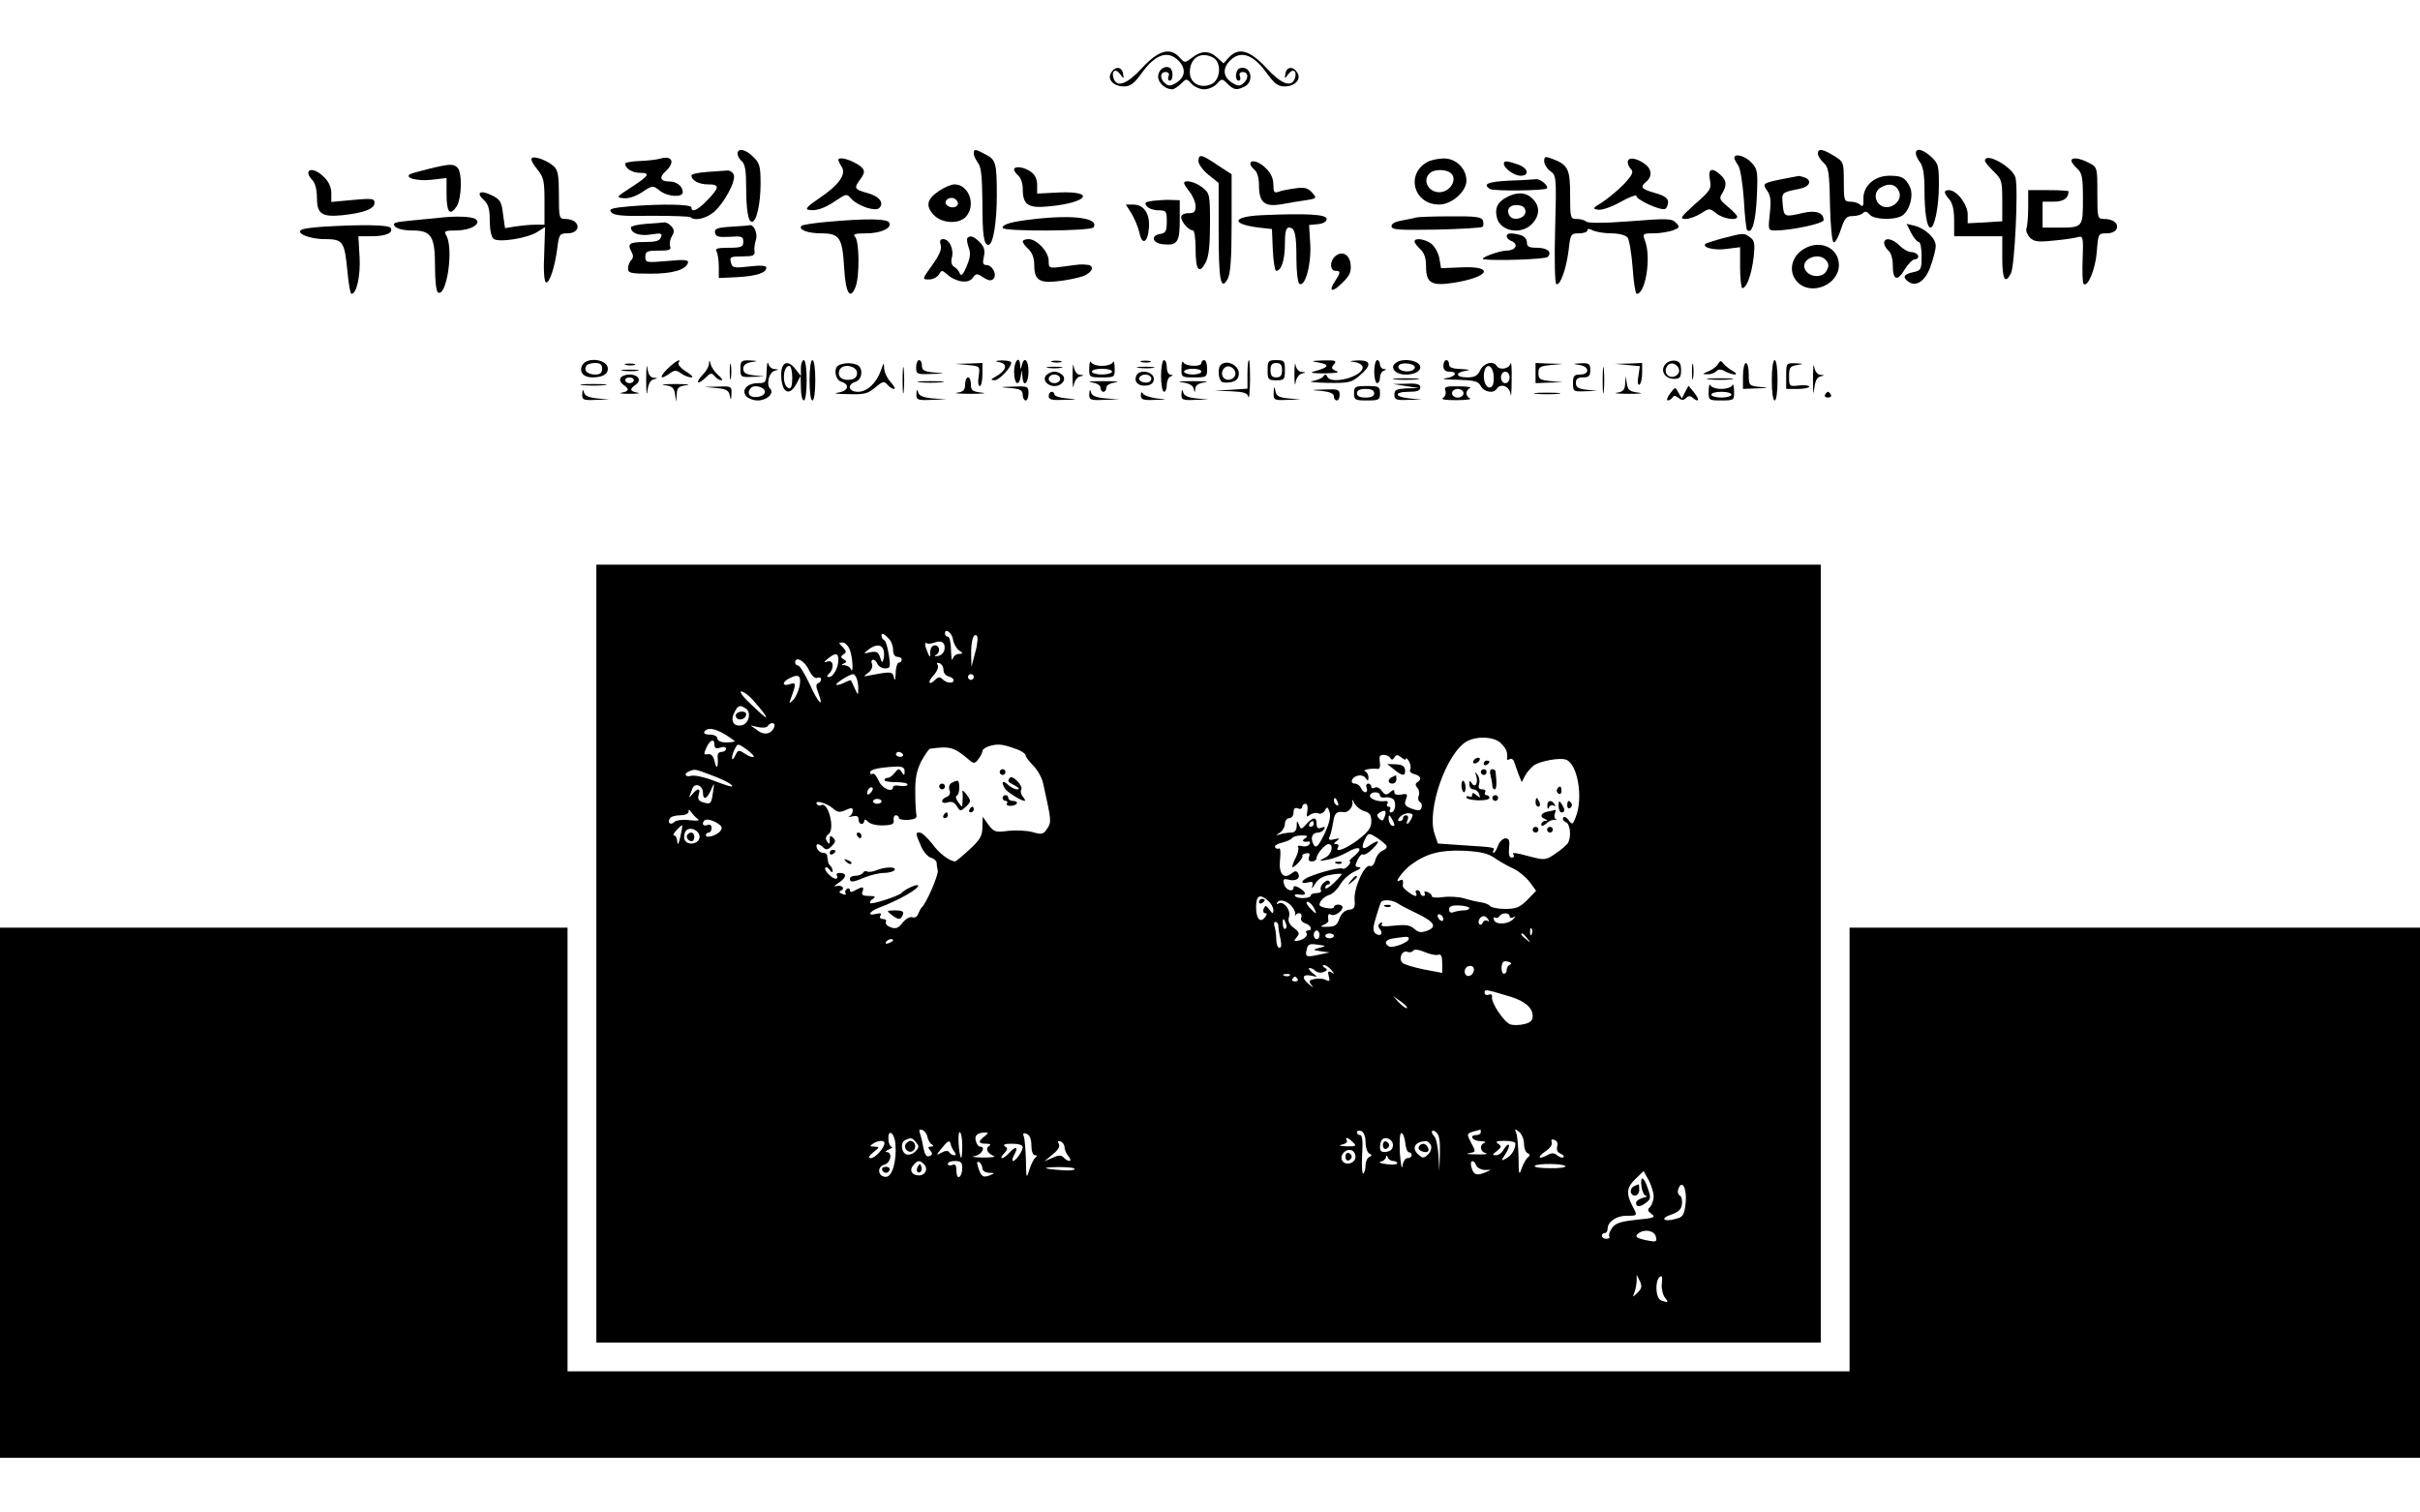<?xml version="1.0" standalone="no"?>
<!DOCTYPE svg PUBLIC "-//W3C//DTD SVG 20010904//EN"
 "http://www.w3.org/TR/2001/REC-SVG-20010904/DTD/svg10.dtd">
<svg version="1.0" xmlns="http://www.w3.org/2000/svg"
 width="840pt" height="525pt" viewBox="0 0 840 525"
 preserveAspectRatio="xMidYMid meet">

<g transform="translate(0,525) scale(0.1,-0.1)"
fill="#000000" stroke="none">
<path d="M3965 5015 c-51 -56 -87 -70 -99 -39 -10 26 5 39 21 18 14 -19 15
-19 11 1 -4 24 -27 26 -41 3 -15 -23 8 -48 44 -48 23 0 36 10 64 49 46 63 89
77 125 41 27 -27 25 -56 -5 -76 -20 -13 -28 -14 -40 -4 -20 16 -19 40 1 40 10
0 14 -6 10 -15 -3 -8 -1 -15 4 -15 13 0 13 37 1 44 -17 11 -41 -6 -41 -30 0
-22 25 -44 49 -44 6 0 20 9 30 19 19 19 20 19 37 0 9 -10 29 -19 44 -19 15 0
35 9 44 19 17 19 18 19 37 0 22 -22 32 -23 60 -9 35 19 19 76 -18 63 -15 -5
-18 -43 -3 -43 5 0 7 7 4 15 -4 9 0 15 10 15 20 0 21 -24 1 -40 -12 -10 -20
-9 -40 4 -30 20 -32 49 -5 76 36 36 79 22 125 -41 28 -39 41 -49 64 -49 36 0
59 25 44 48 -14 23 -37 21 -41 -3 -4 -20 -3 -20 11 -1 16 21 31 8 21 -18 -12
-31 -48 -17 -99 39 -57 61 -96 72 -130 35 l-18 -20 -22 20 c-27 25 -55 25 -87
0 -25 -19 -26 -19 -43 0 -33 37 -73 26 -130 -35z m246 35 c30 -17 26 -77 -6
-92 -38 -17 -75 3 -75 41 0 50 38 74 81 51z"/>
<path d="M2560 4716 c0 -7 7 -19 15 -26 11 -9 15 -33 15 -89 0 -80 7 -121 20
-121 16 0 30 64 30 132 0 60 -3 72 -25 93 -26 27 -55 33 -55 11z"/>
<path d="M3380 4717 c0 -7 7 -22 15 -33 11 -14 14 -49 15 -136 0 -116 5 -148
21 -148 16 0 29 76 29 172 0 113 -3 124 -41 143 -34 18 -39 19 -39 2z"/>
<path d="M6310 4717 c0 -8 9 -22 20 -32 17 -15 20 -33 22 -146 2 -77 7 -129
13 -130 6 -1 17 20 25 45 13 39 19 46 41 46 14 0 30 5 35 10 8 8 15 6 24 -5
14 -17 81 -20 110 -5 28 15 44 73 29 102 -16 32 -28 38 -71 38 -51 0 -91 -35
-90 -80 1 -24 -2 -30 -11 -21 -6 6 -21 11 -34 11 -22 0 -23 4 -23 69 0 68 -1
70 -34 90 -39 24 -56 27 -56 8z m280 -128 c21 -38 -37 -78 -68 -47 -17 17 -15
45 6 57 27 16 50 13 62 -10z"/>
<path d="M6650 4718 c0 -7 7 -22 15 -32 10 -13 15 -44 15 -92 0 -80 8 -134 21
-134 14 0 29 73 29 148 0 66 -2 75 -26 97 -29 27 -54 33 -54 13z"/>
<path d="M1845 4700 c-3 -4 6 -22 20 -38 22 -27 25 -39 25 -111 l0 -81 -32 0
c-18 0 -49 -3 -69 -6 l-36 -6 -7 49 c-5 44 -10 51 -41 66 -39 19 -54 8 -25
-18 15 -14 20 -31 20 -70 0 -31 5 -57 13 -64 18 -14 120 2 154 25 l25 16 -3
-94 c-3 -55 0 -95 6 -98 12 -6 32 56 40 123 6 44 8 47 35 47 30 0 45 21 27 39
-6 6 -21 11 -34 11 -22 0 -23 3 -23 83 0 67 -3 87 -18 100 -24 21 -70 38 -77
27z"/>
<path d="M2290 4699 c-14 -4 -46 -7 -72 -8 -27 -1 -48 -5 -48 -9 0 -17 25 -32
53 -32 36 0 29 -11 -35 -52 -49 -32 -50 -33 -24 -36 17 -2 42 6 65 21 36 24
37 24 60 6 27 -22 81 -26 81 -6 0 20 -21 37 -46 37 -32 0 -37 14 -14 35 35 32
24 57 -20 44z"/>
<path d="M4160 4690 c0 -10 16 -32 35 -47 l35 -28 0 -165 c0 -173 7 -211 31
-169 10 18 14 69 14 194 l0 170 -49 32 c-56 38 -66 40 -66 13z"/>
<path d="M5360 4690 c0 -10 10 -26 21 -34 21 -14 22 -20 17 -201 -3 -102 -1
-188 4 -191 13 -8 35 53 43 119 6 55 8 57 36 57 16 0 29 5 29 10 0 7 6 7 19 0
11 -5 40 -10 64 -10 25 0 49 -6 56 -14 6 -7 14 -54 18 -105 3 -50 10 -91 14
-91 31 0 51 127 29 184 -9 25 -8 26 30 26 21 0 51 5 66 10 25 10 26 12 11 27
-14 15 -31 15 -159 5 -89 -7 -147 -7 -152 -1 -6 5 -20 9 -33 9 -22 0 -23 3
-23 83 0 91 -7 105 -63 126 -24 9 -27 8 -27 -9z"/>
<path d="M6020 4702 c0 -4 6 -16 14 -27 7 -12 15 -61 19 -118 3 -55 8 -102 11
-105 17 -17 30 27 34 114 4 88 3 97 -19 120 -21 23 -59 33 -59 16z"/>
<path d="M2910 4695 c0 -3 5 -14 12 -25 16 -26 -11 -63 -81 -110 -36 -24 -47
-36 -36 -38 26 -6 58 5 97 32 36 24 37 24 53 6 24 -26 84 -45 97 -32 18 18 0
41 -41 52 -45 12 -48 17 -26 46 21 28 19 38 -14 57 -28 16 -61 23 -61 12z"/>
<path d="M4955 4688 c-77 -42 -48 -148 40 -148 44 0 95 45 95 83 0 42 -36 77
-78 77 -20 0 -46 -6 -57 -12z m84 -42 c16 -19 0 -52 -29 -61 -42 -13 -78 33
-48 63 17 17 63 15 77 -2z"/>
<path d="M5650 4687 c0 -7 5 -18 12 -25 9 -9 3 -21 -27 -53 -22 -22 -56 -50
-75 -62 -33 -20 -33 -22 -12 -25 12 -2 47 10 77 27 30 17 55 26 55 21 0 -14
87 -53 100 -45 6 3 10 14 10 24 0 13 -13 22 -45 31 -48 14 -54 20 -30 40 22
19 18 46 -10 64 -29 19 -55 21 -55 3z"/>
<path d="M6890 4692 c0 -5 14 -21 30 -37 28 -27 30 -34 30 -101 l0 -72 -60 -4
-60 -3 0 31 c0 34 -38 84 -65 84 -19 0 -19 -9 1 -32 11 -12 17 -36 17 -73 l0
-55 83 0 84 0 0 -75 c0 -75 10 -93 30 -54 13 23 26 293 16 332 -9 37 -106 91
-106 59z"/>
<path d="M7190 4692 c0 -5 9 -17 20 -27 17 -15 20 -31 20 -105 0 -100 0 -100
-86 -100 l-54 0 0 45 0 45 39 0 c34 0 51 12 51 36 0 2 -31 4 -70 4 l-70 0 0
-59 c0 -33 -3 -66 -6 -74 -3 -8 3 -22 12 -32 15 -14 28 -16 83 -10 36 3 74 9
84 12 17 5 19 -1 16 -76 -2 -44 0 -83 3 -86 14 -15 41 49 46 110 5 64 5 65 34
65 17 0 31 6 35 16 7 19 -13 34 -44 34 -22 0 -23 3 -23 90 0 89 0 90 -30 105
-32 17 -60 20 -60 7z"/>
<path d="M4340 4681 c0 -5 7 -14 15 -21 9 -7 15 -29 15 -53 0 -60 19 -76 78
-66 26 5 64 11 85 14 38 6 39 7 21 27 -15 16 -27 19 -59 14 -23 -3 -49 -8 -58
-12 -14 -5 -17 0 -17 25 0 21 -9 41 -25 56 -24 25 -55 33 -55 16z"/>
<path d="M5220 4682 c0 -16 36 -42 58 -42 33 0 26 27 -9 39 -38 13 -49 14 -49
3z"/>
<path d="M1485 4663 c-32 -8 -62 -16 -64 -19 -14 -13 30 -23 77 -18 l52 6 0
-55 c0 -63 11 -78 34 -45 19 27 21 119 4 136 -14 14 -26 14 -103 -5z"/>
<path d="M3520 4661 c0 -5 7 -14 15 -21 8 -7 15 -27 15 -44 0 -58 18 -70 94
-62 132 13 160 53 33 48 l-77 -4 0 31 c0 20 -8 35 -22 45 -24 17 -58 21 -58 7z"/>
<path d="M1070 4649 c0 -6 7 -17 15 -25 9 -9 15 -34 15 -58 0 -59 16 -70 89
-63 74 8 111 22 111 43 0 15 -9 16 -75 10 l-75 -7 0 31 c0 19 -9 40 -25 55
-25 26 -55 33 -55 14z"/>
<path d="M2453 4653 c-29 -2 -53 -7 -53 -12 0 -17 26 -31 57 -31 42 0 41 -10
-1 -54 -33 -35 -56 -46 -56 -26 0 11 -100 13 -213 4 -65 -6 -75 -9 -65 -21 9
-11 40 -14 140 -12 71 0 132 -2 135 -5 14 -14 53 -5 81 18 36 31 77 108 69
129 -4 10 -14 16 -24 15 -10 -1 -42 -3 -70 -5z"/>
<path d="M5935 4627 c6 -32 3 -38 -51 -85 -51 -46 -55 -52 -33 -52 13 0 37 9
53 19 29 19 30 19 54 0 24 -19 72 -26 72 -11 0 4 -14 19 -32 34 -29 24 -32 29
-20 47 17 28 15 45 -6 64 -30 28 -44 21 -37 -16z"/>
<path d="M6190 4629 c-71 -14 -74 -16 -56 -41 12 -16 14 -36 9 -80 -6 -57 -6
-58 20 -58 54 0 167 24 167 36 0 26 -27 35 -71 25 -65 -15 -67 -15 -71 29 -4
43 -4 42 60 55 34 7 43 29 16 39 -9 3 -19 6 -22 5 -4 -1 -27 -5 -52 -10z"/>
<path d="M5238 4623 c-74 -4 -93 -12 -66 -29 12 -8 189 -6 197 2 8 8 -22 34
-38 32 -9 -1 -51 -4 -93 -5z"/>
<path d="M4110 4614 c0 -3 9 -17 20 -31 11 -14 20 -36 20 -49 0 -19 -5 -24
-25 -24 -15 0 -25 -6 -25 -14 0 -16 26 -46 41 -46 5 0 9 -29 9 -64 0 -74 12
-90 35 -47 11 21 15 60 15 135 0 101 -1 105 -26 125 -25 20 -64 29 -64 15z"/>
<path d="M3259 4587 c-42 -28 -47 -52 -18 -83 28 -30 88 -33 112 -6 36 40 10
112 -40 112 -11 0 -35 -10 -54 -23z m65 -48 c-7 -13 -31 -11 -40 2 -9 16 18
30 33 17 7 -6 10 -14 7 -19z"/>
<path d="M5229 4565 c-32 -17 -41 -38 -33 -71 12 -48 85 -60 122 -21 27 29 28
61 2 87 -23 23 -54 25 -91 5z m66 -50 c0 -23 -43 -34 -55 -14 -14 21 1 40 29
37 18 -2 26 -9 26 -23z"/>
<path d="M4002 4553 c-28 -4 -31 -7 -21 -19 6 -8 24 -14 40 -14 27 0 29 -3 29
-39 0 -33 -4 -40 -22 -43 -36 -5 -28 -33 10 -36 49 -5 57 8 57 85 l0 68 -30 1
c-16 1 -45 -1 -63 -3z"/>
<path d="M3928 4508 c11 -18 23 -48 27 -66 9 -45 29 -35 33 17 4 50 -18 81
-55 81 l-25 0 20 -32z"/>
<path d="M4378 4503 c-102 -5 -106 -31 -8 -43 l45 -5 3 -72 c2 -40 7 -73 12
-73 18 0 30 39 30 94 0 41 4 56 14 56 21 0 26 -23 26 -110 0 -43 5 -82 10 -85
20 -13 42 66 38 137 l-4 67 31 3 c19 2 30 9 30 18 0 16 -69 20 -227 13z"/>
<path d="M1515 4493 c-16 -1 -58 -6 -93 -9 -53 -5 -61 -8 -51 -20 7 -8 30 -14
60 -14 67 0 79 -20 79 -127 0 -45 4 -84 10 -88 30 -18 55 148 30 196 -10 17
-7 19 33 19 51 0 91 24 67 40 -14 9 -72 11 -135 3z"/>
<path d="M3594 4490 c-82 -9 -114 -18 -114 -31 0 -13 307 -12 316 2 19 32 -68
44 -202 29z"/>
<path d="M4915 4495 c-5 -2 -27 -6 -47 -10 -24 -4 -38 -11 -38 -20 0 -13 25
-14 155 -12 85 2 158 6 161 10 4 3 4 13 1 22 -5 12 -26 15 -114 14 -59 0 -112
-2 -118 -4z"/>
<path d="M2872 4480 c-45 -4 -86 -10 -90 -14 -12 -13 22 -26 69 -26 63 0 73
-15 79 -118 5 -90 21 -116 40 -67 14 37 13 158 -2 173 -9 9 -1 12 38 12 53 0
92 19 80 38 -8 13 -80 14 -214 2z"/>
<path d="M2243 4473 c-29 -2 -53 -8 -53 -12 0 -21 30 -31 69 -25 36 6 41 4 35
-10 -4 -12 -19 -16 -53 -16 -56 0 -64 -6 -50 -32 8 -14 8 -23 0 -31 -6 -6 -11
-19 -11 -29 0 -16 9 -18 78 -18 77 0 122 13 130 38 3 10 -12 12 -72 6 -73 -6
-76 -6 -76 15 0 18 6 21 46 21 37 0 45 3 40 15 -3 9 0 24 6 35 9 14 9 22 -1
34 -8 9 -19 15 -25 14 -6 -1 -35 -3 -63 -5z"/>
<path d="M1120 4463 c-30 -2 -62 -6 -70 -9 -30 -11 22 -34 77 -34 64 0 69 -8
79 -113 4 -42 10 -77 14 -77 18 0 32 64 28 130 l-4 70 46 0 c50 0 76 12 66 29
-7 11 -102 12 -236 4z"/>
<path d="M2537 4463 c-48 -3 -58 -7 -55 -21 3 -14 13 -16 51 -14 42 3 47 1 47
-17 0 -18 -6 -21 -51 -21 -38 0 -48 -3 -42 -12 4 -7 8 -31 8 -53 l0 -40 65 3
c67 4 100 15 100 33 0 7 -20 9 -59 4 -54 -6 -59 -5 -64 14 -5 19 -1 21 40 21
36 0 44 3 42 18 -2 9 1 27 5 40 7 22 -8 55 -23 50 -3 -1 -32 -3 -64 -5z"/>
<path d="M6634 4441 c9 -17 21 -31 26 -31 6 0 10 -22 10 -49 0 -47 -2 -50 -30
-56 -32 -7 -37 -17 -17 -32 27 -21 60 1 78 52 10 28 18 59 18 71 1 26 -35 60
-72 70 l-29 7 16 -32z"/>
<path d="M5230 4430 c0 -6 7 -13 15 -16 28 -11 17 -34 -17 -34 -27 -1 -96 -27
-78 -30 42 -6 214 0 222 8 17 17 -1 32 -38 32 -27 0 -34 4 -34 19 0 11 -9 21
-22 25 -34 9 -48 7 -48 -4z"/>
<path d="M5980 4423 c-30 -8 -57 -17 -60 -19 -13 -13 30 -24 73 -18 l47 6 0
-71 c0 -39 4 -71 8 -71 15 0 32 48 39 107 5 48 3 58 -12 69 -22 16 -22 16 -95
-3z"/>
<path d="M3358 4424 c-3 -3 -1 -17 4 -32 8 -21 6 -36 -7 -67 -11 -27 -19 -35
-23 -25 -3 8 -11 19 -19 23 -10 6 -13 17 -9 33 8 29 -9 64 -30 64 -11 0 -13
-6 -9 -20 5 -14 -4 -35 -29 -70 -36 -50 -36 -50 -11 -50 13 0 28 8 34 17 9 16
11 16 28 1 30 -27 74 -34 89 -13 12 16 15 17 37 2 18 -11 27 -13 35 -5 14 14
-3 48 -24 48 -12 0 -14 7 -9 29 5 22 1 35 -14 50 -21 21 -33 25 -43 15z"/>
<path d="M3550 4412 c0 -5 9 -17 20 -27 13 -12 20 -31 20 -55 0 -52 18 -64 83
-56 29 3 68 11 85 17 34 12 44 38 15 40 -24 2 -21 2 -80 -6 -52 -7 -53 -7 -53
20 0 31 -41 75 -70 75 -11 0 -20 -4 -20 -8z"/>
<path d="M4910 4412 c0 -5 9 -17 20 -27 14 -13 20 -31 20 -61 0 -57 19 -68 99
-55 122 20 139 58 24 53 l-71 -3 -6 35 c-4 20 -17 42 -29 51 -23 16 -57 20
-57 7z"/>
<path d="M6540 4406 c0 -7 7 -19 15 -26 9 -7 15 -29 15 -51 0 -52 16 -57 41
-15 12 20 28 36 36 36 8 0 13 6 11 13 -3 6 -13 12 -23 12 -11 0 -29 10 -42 23
-25 25 -53 29 -53 8z"/>
<path d="M6265 4388 c-48 -26 -60 -83 -25 -118 48 -48 143 -8 143 60 0 58 -62
89 -118 58z m74 -42 c9 -11 10 -20 1 -36 -13 -25 -57 -24 -73 2 -23 36 45 67
72 34z"/>
<path d="M4632 4358 c-17 -17 -15 -48 3 -48 19 0 19 -5 -1 -36 -25 -37 -9 -41
26 -5 25 24 31 38 28 63 -3 36 -32 50 -56 26z"/>
<path d="M2021 3982 c-12 -23 4 -42 35 -42 35 0 54 11 54 30 0 33 -73 43 -89
12z m69 -12 c0 -15 -7 -20 -24 -20 -27 0 -41 14 -31 30 3 6 17 10 31 10 17 0
24 -5 24 -20z"/>
<path d="M2243 3930 c0 -41 2 -58 4 -38 3 24 10 38 21 41 16 4 16 5 0 6 -11 1
-18 12 -21 34 -2 17 -4 -2 -4 -43z"/>
<path d="M2316 3969 c-30 -30 -24 -39 9 -15 17 12 22 12 39 0 11 -8 27 -14 36
-14 8 0 0 9 -18 20 -18 11 -30 25 -27 30 12 19 -10 7 -39 -21z"/>
<path d="M2461 3988 c0 -10 -10 -27 -22 -39 -11 -11 -18 -23 -16 -26 3 -2 14
4 25 15 18 18 22 19 33 6 6 -8 17 -14 23 -14 6 0 1 8 -11 18 -11 9 -23 26 -26
37 -4 16 -5 17 -6 3z"/>
<path d="M2533 3960 c0 -25 2 -35 4 -22 2 12 2 32 0 45 -2 12 -4 2 -4 -23z"/>
<path d="M2570 3970 c0 -29 2 -30 43 -28 l42 1 -37 4 c-29 3 -38 9 -38 23 0
13 9 20 28 23 25 4 25 4 -5 6 -30 1 -33 -2 -33 -29z"/>
<path d="M2661 3963 c-1 -40 -3 -43 -30 -43 -37 0 -59 -24 -41 -45 7 -8 25
-15 40 -15 32 0 59 25 43 41 -14 14 -4 57 16 62 15 4 14 5 -1 6 -9 0 -19 9
-21 19 -3 9 -5 -2 -6 -25z m-6 -73 c0 -9 -11 -16 -27 -18 -27 -3 -38 14 -21
32 12 12 48 2 48 -14z"/>
<path d="M2780 3973 l0 -28 -19 24 c-29 37 -53 22 -49 -31 4 -53 29 -63 52
-21 l15 28 1 -42 c0 -24 5 -43 10 -43 6 0 10 30 10 70 0 40 -4 70 -10 70 -5 0
-10 -12 -10 -27z m-30 -34 c0 -28 -4 -39 -12 -37 -24 8 -22 78 2 78 5 0 10
-18 10 -41z"/>
<path d="M2810 3930 c0 -40 4 -70 10 -70 6 0 10 30 10 70 0 40 -4 70 -10 70
-6 0 -10 -30 -10 -70z"/>
<path d="M3133 3930 c0 -41 2 -58 4 -37 2 20 2 54 0 75 -2 20 -4 3 -4 -38z"/>
<path d="M3180 3975 c0 -24 3 -25 53 -23 50 1 50 2 10 5 -35 3 -43 8 -43 24 0
10 -4 19 -10 19 -5 0 -10 -11 -10 -25z"/>
<path d="M3468 3993 c32 -6 26 -29 -13 -51 -17 -9 -17 -11 -3 -12 16 0 58 44
58 61 0 5 -15 8 -32 8 -24 -1 -27 -3 -10 -6z"/>
<path d="M3520 3960 c0 -43 16 -55 23 -17 l4 22 2 -22 c2 -40 21 -25 21 17 0
40 -15 55 -23 23 -4 -17 -5 -17 -6 0 -2 35 -21 15 -21 -23z"/>
<path d="M3653 3993 c9 -2 23 -2 30 0 6 3 -1 5 -18 5 -16 0 -22 -2 -12 -5z"/>
<path d="M3723 3945 c0 -33 2 -48 4 -33 2 15 12 29 21 31 16 4 16 5 0 6 -10 1
-18 12 -21 29 -2 15 -4 0 -4 -33z"/>
<path d="M3781 3973 c-1 -32 0 -33 44 -33 44 0 45 1 44 33 0 17 -3 26 -6 20
-2 -7 -20 -13 -38 -13 -18 0 -36 6 -38 13 -3 6 -6 -3 -6 -20z m79 -13 c0 -5
-16 -10 -35 -10 -19 0 -35 5 -35 10 0 6 16 10 35 10 19 0 35 -4 35 -10z"/>
<path d="M3963 3993 c9 -2 23 -2 30 0 6 3 -1 5 -18 5 -16 0 -22 -2 -12 -5z"/>
<path d="M4030 3945 c0 -30 5 -55 10 -55 6 0 10 11 10 24 0 13 6 27 13 29 10
4 10 6 0 6 -7 1 -13 12 -13 26 0 14 -4 25 -10 25 -5 0 -10 -25 -10 -55z"/>
<path d="M4101 3973 c-1 -32 0 -33 44 -33 43 0 45 1 45 30 0 17 -4 30 -10 30
-5 0 -10 -4 -10 -10 0 -15 -57 -12 -63 3 -3 6 -6 -3 -6 -20z m69 -13 c0 -5
-13 -10 -30 -10 -16 0 -30 5 -30 10 0 6 14 10 30 10 17 0 30 -4 30 -10z"/>
<path d="M4330 3950 l0 -49 -57 -4 -58 -3 57 -2 c44 -2 58 -6 61 -19 3 -10 5
15 6 55 0 39 -1 72 -4 72 -3 0 -5 -22 -5 -50z"/>
<path d="M4400 3965 c0 -32 2 -35 30 -35 28 0 30 3 30 35 0 32 -2 35 -30 35
-28 0 -30 -3 -30 -35z m50 0 c0 -18 -5 -25 -20 -25 -15 0 -20 7 -20 25 0 18 5
25 20 25 15 0 20 -7 20 -25z"/>
<path d="M4493 3950 c0 -30 2 -43 4 -28 2 15 12 29 21 31 16 4 16 5 0 6 -9 0
-19 11 -21 24 -2 12 -4 -3 -4 -33z"/>
<path d="M4580 3991 c38 -7 31 -17 -18 -30 -19 -5 -7 -7 35 -7 41 1 55 3 42 8
-18 7 -19 11 -9 23 11 13 6 15 -36 14 -46 -2 -46 -2 -14 -8z"/>
<path d="M4703 3993 c15 -2 27 -11 27 -18 0 -33 -112 -62 -123 -32 -4 9 -8 9
-14 0 -4 -6 -22 -13 -38 -16 -17 -2 7 -5 52 -6 74 -1 84 1 112 25 43 36 41 54
-6 53 -31 -2 -33 -3 -10 -6z"/>
<path d="M4770 3960 c0 -22 5 -40 10 -40 6 0 10 9 10 19 0 11 6 22 13 24 10 4
10 6 0 6 -7 1 -13 8 -13 16 0 8 -4 15 -10 15 -5 0 -10 -18 -10 -40z"/>
<path d="M4842 3988 c-8 -8 -9 -15 -1 -25 20 -23 89 -14 89 12 0 25 -66 35
-88 13z m69 -13 c0 -5 -7 -12 -16 -13 -23 -5 -47 6 -40 19 8 13 56 8 56 -6z"/>
<path d="M5010 3980 c0 -13 7 -20 20 -20 33 0 23 -18 -12 -23 -18 -2 -1 -5 39
-5 61 -2 74 -5 83 -22 11 -21 44 -27 55 -10 13 21 44 10 48 -17 2 -16 4 6 4
47 1 41 -1 67 -4 58 -5 -19 -38 -24 -48 -8 -12 19 -45 10 -57 -15 -9 -19 -19
-25 -45 -25 -40 0 -44 17 -5 23 19 3 14 4 -15 6 -31 1 -43 5 -43 16 0 8 -4 15
-10 15 -5 0 -10 -9 -10 -20z m175 -41 c0 -24 -5 -34 -15 -34 -16 0 -25 37 -16
62 10 26 31 8 31 -28z m55 1 c0 -11 -7 -20 -15 -20 -8 0 -15 9 -15 20 0 11 7
20 15 20 8 0 15 -9 15 -20z"/>
<path d="M5563 3930 c0 -41 2 -58 4 -37 2 20 2 54 0 75 -2 20 -4 3 -4 -38z"/>
<path d="M5780 3985 c-18 -22 -1 -50 31 -50 20 0 24 5 24 30 0 23 -5 31 -21
33 -11 2 -27 -4 -34 -13z m48 -18 c4 -20 -25 -34 -40 -19 -15 15 -1 44 19 40
10 -2 19 -11 21 -21z"/>
<path d="M5873 3960 c0 -25 2 -35 4 -22 2 12 2 32 0 45 -2 12 -4 2 -4 -23z"/>
<path d="M5963 3986 c-4 -8 -19 -19 -33 -25 -22 -9 -22 -10 -4 -10 11 -1 25 4
31 10 8 8 17 8 31 0 11 -6 27 -11 34 -11 7 0 4 6 -7 12 -11 6 -25 17 -32 25
-10 13 -12 12 -20 -1z"/>
<path d="M6150 3930 c0 -40 4 -70 10 -70 6 0 10 30 10 70 0 40 -4 70 -10 70
-6 0 -10 -30 -10 -70z"/>
<path d="M6293 3930 c0 -41 2 -56 4 -33 3 29 9 43 21 46 16 4 16 5 0 6 -10 1
-18 12 -21 29 -2 15 -4 -7 -4 -48z"/>
<path d="M2173 3983 c9 -2 23 -2 30 0 6 3 -1 5 -18 5 -16 0 -22 -2 -12 -5z"/>
<path d="M2913 3983 c-21 -8 -15 -51 7 -58 32 -10 24 -33 -12 -38 -18 -2 -3
-5 34 -5 58 -2 70 1 96 23 26 22 31 23 42 10 7 -8 17 -15 23 -15 6 0 1 10 -11
23 -12 13 -22 34 -23 48 -1 22 -1 22 -11 -6 -16 -45 -48 -75 -80 -75 -33 0
-39 25 -8 35 24 8 27 50 4 59 -18 7 -43 7 -61 -1z m62 -28 c0 -13 -8 -21 -24
-23 -28 -4 -46 11 -37 33 9 25 61 16 61 -10z"/>
<path d="M3359 3983 c43 -4 43 -4 38 -39 -3 -19 -2 -34 4 -34 5 0 9 18 9 40
l0 40 -47 -2 -48 -1 44 -4z"/>
<path d="M4237 3983 c-11 -10 -8 -51 4 -58 5 -4 21 -4 35 -1 17 5 24 13 24 30
0 29 -43 49 -63 29z m51 -26 c4 -20 -25 -34 -40 -19 -15 15 -1 44 19 40 10 -2
19 -11 21 -21z"/>
<path d="M5330 3955 l0 -35 48 2 47 1 -42 4 c-38 4 -43 7 -43 28 0 21 5 24 43
28 l42 4 -47 1 -48 2 0 -35z"/>
<path d="M5483 3983 c34 -5 36 -33 2 -33 -21 0 -25 -5 -25 -30 0 -29 2 -30 43
-28 l42 1 -37 4 c-30 3 -38 9 -38 24 0 14 7 19 25 19 20 0 25 5 25 25 0 22 -4
25 -32 24 -31 -2 -31 -2 -5 -6z"/>
<path d="M5649 3983 l43 -4 -5 -35 c-4 -20 -2 -32 4 -29 5 4 9 22 9 41 l0 34
-47 -2 -48 -1 44 -4z"/>
<path d="M6050 3945 l0 -45 48 2 c43 1 44 2 10 5 -37 4 -38 5 -38 44 0 21 -4
39 -10 39 -5 0 -10 -20 -10 -45z"/>
<path d="M6200 3945 l0 -45 40 0 c22 0 40 4 40 8 0 4 -16 6 -35 4 -34 -4 -35
-3 -35 31 0 31 3 36 28 40 25 4 25 4 -5 6 -33 1 -33 0 -33 -44z"/>
<path d="M3638 3973 c12 -2 32 -2 45 0 12 2 2 4 -23 4 -25 0 -35 -2 -22 -4z"/>
<path d="M3953 3973 c15 -2 37 -2 50 0 12 2 0 4 -28 4 -27 0 -38 -2 -22 -4z"/>
<path d="M2163 3963 c15 -2 37 -2 50 0 12 2 0 4 -28 4 -27 0 -38 -2 -22 -4z"/>
<path d="M3632 3948 c-15 -15 2 -38 28 -38 26 0 43 23 28 38 -7 7 -19 12 -28
12 -9 0 -21 -5 -28 -12z m48 -13 c0 -8 -9 -15 -20 -15 -11 0 -20 7 -20 15 0 8
9 15 20 15 11 0 20 -7 20 -15z"/>
<path d="M3944 3945 c-9 -22 9 -37 37 -33 16 2 24 10 24 23 0 26 -52 35 -61
10z m51 -4 c3 -5 1 -13 -5 -16 -15 -9 -43 3 -35 15 8 13 32 13 40 1z"/>
<path d="M2154 3938 c-4 -6 0 -16 9 -23 23 -16 21 -23 -5 -28 -13 -2 0 -4 27
-4 28 0 40 2 28 4 -27 5 -29 12 -6 28 21 15 9 35 -22 35 -13 0 -27 -5 -31 -12z
m46 -8 c0 -5 -7 -10 -15 -10 -8 0 -15 5 -15 10 0 6 7 10 15 10 8 0 15 -4 15
-10z"/>
<path d="M3350 3916 c0 -19 -6 -26 -27 -29 -16 -2 6 -4 47 -4 41 0 58 2 38 4
-33 4 -38 8 -38 29 0 13 -4 24 -10 24 -5 0 -10 -11 -10 -24z"/>
<path d="M4843 3933 c20 -2 54 -2 75 0 20 2 3 4 -38 4 -41 0 -58 -2 -37 -4z"/>
<path d="M5641 3918 c-1 -21 -7 -28 -28 -31 -16 -2 4 -4 42 -4 39 0 53 2 33 4
-31 4 -37 8 -41 31 l-4 27 -2 -27z"/>
<path d="M5933 3933 c20 -2 54 -2 75 0 20 2 3 4 -38 4 -41 0 -58 -2 -37 -4z"/>
<path d="M3193 3923 c20 -2 54 -2 75 0 20 2 3 4 -38 4 -41 0 -58 -2 -37 -4z"/>
<path d="M3788 3923 c19 -3 32 -10 32 -19 0 -8 5 -14 10 -14 6 0 10 6 10 14 0
9 13 16 33 19 17 2 -2 4 -43 4 -41 0 -60 -2 -42 -4z"/>
<path d="M4102 3923 c24 -3 38 -10 41 -21 4 -16 5 -16 6 0 1 11 12 18 34 21
17 2 -2 4 -43 4 -41 0 -58 -2 -38 -4z"/>
<path d="M2023 3913 c20 -2 54 -2 75 0 20 2 3 4 -38 4 -41 0 -58 -2 -37 -4z"/>
<path d="M2307 3913 c26 -3 33 -9 36 -31 l4 -27 2 27 c1 22 6 27 34 31 17 2 1
4 -38 4 -38 0 -56 -2 -38 -4z"/>
<path d="M4880 3910 l45 -7 -42 -1 c-36 -2 -43 -5 -43 -22 0 -17 6 -20 48 -18
l47 1 -42 4 c-54 5 -56 23 -3 23 29 0 40 4 40 15 0 11 -11 15 -47 13 l-48 -1
45 -7z"/>
<path d="M5931 3893 c-1 -32 0 -33 44 -33 44 0 45 1 44 33 0 17 -3 26 -6 20
-2 -7 -20 -13 -38 -13 -18 0 -36 6 -38 13 -3 6 -6 -3 -6 -20z m79 -13 c0 -5
-16 -10 -35 -10 -19 0 -35 5 -35 10 0 6 16 10 35 10 19 0 35 -4 35 -10z"/>
<path d="M2487 3903 c33 -3 43 -8 46 -26 4 -18 5 -17 6 6 1 26 -1 27 -46 25
l-48 -1 42 -4z"/>
<path d="M3508 3903 c34 -3 42 -8 42 -24 0 -10 5 -19 10 -19 6 0 10 11 10 25
0 24 -3 25 -52 23 -51 -1 -51 -2 -10 -5z"/>
<path d="M4421 3888 c-1 -27 1 -28 47 -26 l47 1 -42 4 c-33 3 -43 8 -46 26 -4
18 -5 17 -6 -5z"/>
<path d="M4700 3885 c0 -23 4 -25 45 -25 41 0 45 2 45 25 0 23 -4 25 -45 25
-41 0 -45 -2 -45 -25z m70 0 c0 -10 -10 -15 -30 -15 -20 0 -30 5 -30 15 0 10
10 15 30 15 20 0 30 -5 30 -15z"/>
<path d="M5017 3894 c3 -9 0 -20 -8 -25 -9 -6 8 -8 46 -8 33 0 54 3 48 6 -7 2
-13 11 -13 18 0 7 6 16 13 18 6 3 -11 6 -40 6 -44 1 -51 -2 -46 -15z m63 -9
c0 -8 -9 -15 -20 -15 -11 0 -20 7 -20 15 0 8 9 15 20 15 11 0 20 -7 20 -15z"/>
<path d="M5797 3884 c-10 -13 -13 -24 -8 -24 5 0 13 5 16 10 5 8 11 7 21 -1
11 -9 18 -9 26 -1 9 9 15 9 25 0 21 -17 23 -5 3 20 l-19 23 -12 -22 -11 -22
-12 20 c-11 21 -11 21 -29 -3z"/>
<path d="M2021 3883 c-1 -21 3 -23 47 -21 l47 1 -42 4 c-29 3 -43 9 -46 21 -3
12 -5 11 -6 -5z"/>
<path d="M3181 3883 c-1 -21 3 -23 52 -21 l52 2 -47 3 c-33 3 -48 9 -51 21 -3
12 -5 11 -6 -5z"/>
<path d="M3781 3883 c-1 -21 3 -23 52 -21 l52 2 -47 3 c-33 3 -48 9 -51 21 -3
12 -5 11 -6 -5z"/>
<path d="M4101 3883 c-1 -21 3 -23 47 -21 l47 1 -42 4 c-29 3 -43 9 -46 21 -3
12 -5 11 -6 -5z"/>
<path d="M4588 3893 c28 -3 42 -9 42 -19 0 -8 5 -14 10 -14 6 0 10 9 10 20 0
18 -6 20 -52 18 -51 -1 -51 -2 -10 -5z"/>
<path d="M3640 3875 c0 -12 12 -15 53 -13 50 1 50 2 10 5 -24 2 -43 8 -43 14
0 5 -4 9 -10 9 -5 0 -10 -7 -10 -15z"/>
<path d="M3960 3878 c0 -15 8 -18 48 -16 47 1 47 1 7 5 -22 3 -43 10 -47 16
-5 8 -8 6 -8 -5z"/>
<path d="M5333 3883 c20 -2 54 -2 75 0 20 2 3 4 -38 4 -41 0 -58 -2 -37 -4z"/>
<path d="M6335 3880 c-3 -5 1 -10 10 -10 9 0 13 5 10 10 -3 6 -8 10 -10 10 -2
0 -7 -4 -10 -10z"/>
<path d="M2070 1940 l0 -1350 2125 0 2125 0 0 1350 0 1350 -2125 0 -2125 0 0
-1350z m1238 1090 c2 -13 11 -30 20 -37 16 -11 16 -12 0 -13 -9 0 -19 -8 -21
-17 -3 -10 -5 3 -6 30 0 26 -5 47 -11 47 -5 0 -10 5 -10 11 0 21 25 2 28 -21z
m-224 4 c9 -8 16 -26 16 -40 0 -15 6 -24 15 -24 8 0 15 -4 15 -10 0 -5 -4 -10
-10 -10 -5 0 -11 -17 -11 -37 -1 -23 -3 -29 -6 -16 -4 23 -9 23 -88 8 -19 -4
-19 -4 -1 10 11 8 16 21 13 30 -4 8 -2 15 4 15 5 0 12 -7 15 -15 4 -8 15 -15
26 -15 18 0 20 4 13 48 -4 26 -11 49 -16 50 -9 4 -13 22 -5 22 3 0 12 -7 20
-16z m301 -49 l-13 -50 -1 42 c-1 48 8 78 20 66 4 -4 2 -31 -6 -58z m-107 9
c-2 -10 -12 -20 -23 -21 -11 -2 -14 0 -7 3 17 8 15 34 -3 34 -9 0 -15 -9 -16
-22 0 -22 -1 -22 -9 -3 -11 26 -12 37 -2 32 4 -3 16 -1 27 3 24 9 38 -2 33
-26z m-328 0 c10 -25 13 -90 3 -66 -2 6 -12 12 -21 13 -12 0 -13 2 -3 6 11 5
11 7 0 14 -12 7 -12 10 -1 18 11 6 10 11 -3 25 -15 14 -15 16 0 16 8 0 20 -12
25 -26z m116 2 c3 -8 4 -23 1 -33 -4 -15 -6 -15 -12 5 -6 19 -13 22 -34 18
-25 -6 -25 -6 -7 9 25 19 45 19 52 1z m-156 -37 c0 -27 -18 -59 -32 -59 -9 0
-9 3 0 12 19 19 15 48 -5 42 -15 -5 -15 -3 1 10 26 21 36 20 36 -5z m-103 -33
c10 -21 21 -32 29 -29 8 3 14 1 14 -5 0 -6 -5 -12 -11 -14 -7 -2 -7 -12 1 -32
22 -58 0 -37 -29 28 -17 36 -35 66 -41 66 -5 0 -10 5 -10 10 0 24 32 7 47 -24z
m468 -2 c0 -10 8 -20 18 -22 9 -2 17 -8 17 -13 0 -13 -24 -11 -38 3 -9 9 -15
9 -24 0 -23 -23 -31 -12 -9 12 13 14 20 30 16 37 -5 7 -3 10 6 7 8 -3 14 -13
14 -24z m-500 -57 c-4 -18 -14 -39 -22 -47 -14 -13 -15 -13 -8 5 19 52 19 58
-4 50 -28 -9 -27 9 2 22 31 15 39 6 32 -30z m199 27 c3 -9 6 -25 5 -37 0 -21
-1 -21 -12 3 -6 14 -12 26 -13 28 -1 2 -12 -2 -24 -8 -12 -6 -24 -9 -27 -7 -4
5 45 36 58 37 4 0 10 -7 13 -16z m406 6 c0 -5 -4 -10 -10 -10 -5 0 -10 5 -10
10 0 6 5 10 10 10 6 0 10 -4 10 -10z m-769 -77 c32 -36 53 -63 47 -63 -2 0
-25 20 -51 45 -27 25 -42 45 -34 45 7 0 24 -12 38 -27z m-23 -32 c22 -13 11
-56 -16 -59 -27 -4 -38 18 -22 47 12 23 18 25 38 12z m100 -63 c-9 -26 -35
-32 -59 -13 l-24 17 27 -6 c15 -3 30 -2 33 4 9 14 28 13 23 -2z m-170 -28 c17
-11 32 -21 32 -23 0 -2 -13 -4 -30 -4 -18 0 -30 6 -30 14 0 7 -11 13 -26 13
-14 0 -23 4 -19 10 10 16 37 12 73 -10z m2692 -30 c19 -19 24 -33 21 -53 -1
-5 3 -6 9 -2 5 3 12 0 15 -7 2 -7 9 -26 15 -43 l12 -30 12 23 c6 12 21 28 31
36 24 15 90 27 111 19 40 -15 60 -131 34 -198 -11 -28 -12 -29 -25 -12 -7 10
-16 14 -19 9 -3 -6 1 -12 9 -16 16 -6 20 -52 7 -73 -4 -6 -23 -23 -43 -36 -33
-23 -38 -23 -85 -11 -59 16 -67 16 -60 6 3 -5 0 -9 -7 -9 -8 0 -11 12 -9 34 3
25 0 33 -12 33 -9 0 -21 -11 -26 -25 -5 -14 -12 -25 -15 -25 -4 0 -4 4 -1 8 6
11 2 11 -106 18 l-87 6 -12 35 c-27 84 42 280 113 320 36 19 95 16 118 -7z
m-2730 -6 c0 -11 6 -14 20 -9 11 4 20 2 20 -4 0 -6 -7 -11 -16 -11 -9 0 -14
-8 -13 -17 3 -35 -4 -47 -10 -18 -5 21 -12 29 -24 27 -15 -2 -15 0 -5 23 13
28 28 33 28 9z m136 -41 c-3 -3 -16 1 -29 10 -23 15 -25 15 -35 -6 -6 -12 -11
-16 -11 -9 -1 7 4 22 10 33 10 19 10 19 40 -2 17 -12 28 -24 25 -26z m917 25
c15 -6 27 -15 27 -20 0 -5 12 -21 27 -36 14 -14 30 -42 34 -62 29 -131 29
-133 14 -156 -13 -20 -18 -22 -52 -12 -20 5 -58 7 -84 4 -43 -6 -49 -4 -68 21
l-20 28 -1 -36 c0 -30 -8 -44 -45 -78 -24 -22 -47 -41 -49 -41 -19 0 -56 27
-80 61 -17 21 -36 39 -43 39 -16 0 -16 0 3 -45 8 -20 24 -39 35 -42 10 -3 19
-10 20 -17 0 -6 2 -19 4 -28 3 -15 -40 -115 -56 -128 -3 -3 -8 -13 -12 -22 -3
-10 -12 -15 -20 -12 -8 3 -23 -5 -34 -19 -15 -19 -23 -22 -41 -16 -13 5 -20
13 -17 19 3 5 -1 10 -10 10 -10 0 -13 5 -9 12 5 8 0 9 -14 6 -34 -9 -26 8 11
22 67 25 142 68 133 77 -4 5 -47 -15 -56 -26 -9 -11 -103 -41 -109 -36 -3 4 1
10 9 15 11 7 8 10 -14 10 -21 0 -27 4 -22 15 6 18 1 19 -25 5 -13 -8 -19 -7
-19 0 0 6 -5 8 -10 5 -6 -4 -8 -11 -5 -16 4 -5 -2 -6 -11 -2 -11 4 -13 8 -6
11 7 2 10 8 7 12 -3 5 -13 7 -23 4 -9 -4 -5 3 11 13 27 19 27 33 0 33 -8 0
-11 -4 -8 -10 3 -5 2 -10 -4 -10 -14 0 -43 31 -36 38 3 4 10 0 15 -8 6 -8 10
-10 10 -4 0 6 -3 14 -7 18 -5 4 -9 12 -9 17 -1 5 -2 14 -3 19 0 6 -7 10 -15
10 -8 0 -16 7 -20 15 -7 18 5 20 22 3 9 -9 16 -8 29 5 13 13 15 19 5 29 -9 9
-12 8 -12 -7 0 -16 -2 -17 -9 -6 -7 10 -5 18 5 26 24 17 -2 115 -26 100 -5 -3
-11 -1 -15 4 -9 16 36 3 56 -15 16 -14 24 -15 44 -6 20 9 25 9 25 -2 0 -8 -6
-17 -12 -20 -7 -3 -3 -3 10 0 16 4 22 1 22 -10 0 -9 5 -16 10 -16 6 0 10 5 10
11 0 6 6 4 14 -4 8 -8 31 -13 53 -12 30 1 37 5 35 18 -2 9 2 17 8 17 5 0 10
-4 10 -9 0 -5 15 -8 33 -7 22 2 31 7 28 17 -2 8 -4 43 -4 79 -1 48 5 76 21
108 13 23 26 42 30 43 71 10 84 6 141 -43 11 -9 17 -7 27 7 8 10 14 23 14 27
0 14 43 28 70 22 14 -2 37 -10 53 -16z m-399 -16 c3 -5 -1 -9 -9 -9 -8 0 -15
4 -15 9 0 4 4 8 9 8 6 0 12 -4 15 -8z m1692 -13 c4 -8 9 -7 14 2 7 10 11 10
24 0 9 -8 16 -10 16 -5 0 5 5 1 11 -9 5 -9 7 -22 4 -28 -4 -6 2 -13 14 -16 23
-6 27 -18 11 -28 -8 -5 -8 -11 0 -20 6 -7 8 -19 4 -28 -3 -8 -1 -18 5 -21 6
-4 8 -13 5 -20 -4 -11 -11 -11 -34 -3 -23 9 -27 14 -20 32 7 19 5 21 -16 17
-15 -3 -24 0 -24 8 0 10 -3 10 -15 0 -13 -11 -18 -10 -29 5 -7 10 -18 15 -24
11 -7 -4 -12 -2 -12 3 0 6 -5 11 -11 11 -6 0 -9 -7 -5 -15 3 -8 1 -15 -5 -15
-5 0 -12 7 -15 15 -4 8 -13 15 -21 15 -20 0 -11 24 12 28 10 2 21 -2 26 -10 7
-10 9 -9 9 4 0 9 -6 19 -12 21 -12 5 26 11 45 8 5 -1 8 7 7 16 -1 10 -2 21 -1
26 2 11 29 8 37 -4z m-1686 -46 c0 -16 -2 -16 -10 -3 -9 13 -12 13 -24 -2 -7
-10 -18 -18 -25 -18 -6 0 -11 -3 -11 -8 0 -4 18 -7 40 -7 22 0 40 -3 40 -8 0
-5 -11 -7 -25 -5 -14 3 -25 1 -25 -3 0 -23 -39 -6 -50 21 -7 16 -16 27 -21 24
-5 -3 -9 -1 -9 5 0 10 31 17 88 20 24 1 32 -3 32 -16z m-670 -14 c49 -18 85
-39 67 -39 -3 0 -31 9 -62 21 -31 12 -65 19 -76 16 -21 -6 -27 8 -6 16 19 8
19 8 77 -14z m-30 -60 c0 -28 14 -23 28 9 12 27 12 27 7 -7 -6 -42 -8 -44 -35
-36 -15 5 -19 12 -15 26 8 24 -3 25 -22 2 -8 -10 -13 -13 -10 -8 2 6 7 18 10
27 8 23 37 12 37 -13z m582 -1 c-7 -7 -12 -8 -12 -2 0 14 12 26 19 19 2 -3 -1
-11 -7 -17z m1768 -9 c0 -6 8 -9 18 -7 9 2 22 -1 28 -6 12 -12 7 -46 -8 -46
-5 0 -6 5 -3 10 3 6 1 10 -5 10 -6 0 -8 5 -4 11 4 6 -1 10 -12 8 -25 -3 -55
11 -48 22 7 13 34 11 34 -2z m-1730 -21 c0 -4 -7 -8 -15 -8 -8 0 -15 4 -15 8
0 5 7 9 15 9 8 0 15 -4 15 -9z m1584 -4 c3 -8 2 -12 -4 -9 -6 3 -10 10 -10 16
0 14 7 11 14 -7z m93 -30 c17 -5 23 -13 23 -35 0 -22 -10 -36 -46 -64 -44 -33
-83 -47 -69 -25 3 6 0 10 -7 10 -10 0 -9 3 2 11 12 9 10 10 -8 6 -19 -5 -22
-2 -16 11 4 9 9 32 12 50 4 29 12 37 36 33 16 -3 35 20 30 37 -2 9 1 7 7 -6 7
-12 23 -25 36 -28z m-199 1 c-4 -20 -3 -23 8 -14 8 6 20 9 29 6 8 -4 19 1 24
10 7 14 10 13 16 -6 5 -15 -1 -39 -16 -72 -25 -52 -33 -58 -43 -33 -7 19 1 34
19 34 8 0 17 5 21 12 5 8 2 9 -9 5 -12 -5 -17 -1 -17 13 0 26 -12 25 -36 -1
-17 -19 -19 -19 -25 -2 -7 16 -8 15 -8 -4 -1 -16 -7 -23 -20 -23 -11 0 -28 -3
-38 -6 -17 -5 -17 -5 0 6 9 6 17 20 17 30 0 11 7 20 15 20 8 0 15 9 15 20 0
13 5 18 15 14 8 -4 15 -1 15 5 0 6 5 11 11 11 7 0 9 -10 7 -25z m-2117 -27
c10 -7 1 -8 -28 -5 -23 3 -46 0 -52 -6 -13 -13 -26 -3 -16 12 3 6 19 11 36 11
16 0 29 5 29 13 0 9 3 8 9 -2 5 -7 15 -18 22 -23z m2385 6 c-5 -14 -9 -15 -19
-5 -9 9 -9 14 3 21 18 11 24 6 16 -16z m93 -6 c-12 -22 -21 -24 -13 -3 4 8 1
15 -5 15 -6 0 -11 -4 -11 -10 0 -5 -5 -10 -11 -10 -8 0 -8 4 0 14 7 8 21 14
31 13 15 -1 16 -5 9 -19z m-59 -21 c0 -5 -4 -5 -10 -2 -5 3 -10 14 -10 23 0
15 2 15 10 2 5 -8 10 -19 10 -23z m-2342 0 c9 -7 9 -13 2 -22 -13 -16 -50 -26
-50 -14 0 5 5 9 10 9 6 0 10 7 10 16 0 10 -6 14 -15 10 -15 -5 -21 5 -9 17 7
6 33 -1 52 -16z m2062 3 c0 -5 -5 -10 -11 -10 -5 0 -7 5 -4 10 3 6 8 10 11 10
2 0 4 -4 4 -10z m-2199 -46 c-5 -24 -9 -30 -10 -16 -1 12 -5 22 -11 22 -5 0
-2 8 8 18 9 10 18 18 20 17 1 -1 -2 -20 -7 -41z m67 -2 c-4 -23 -44 -28 -52
-6 -3 9 -1 23 5 30 15 18 51 -1 47 -24z m2384 -27 c4 -5 -1 -13 -12 -17 -11
-4 -22 -19 -26 -33 -4 -16 -12 -24 -19 -21 -19 7 -57 -79 -53 -118 2 -26 -1
-32 -20 -34 -15 -2 -27 -14 -33 -31 -8 -23 -16 -28 -42 -28 -22 -1 -26 1 -14
6 10 4 18 10 18 14 -3 22 0 28 9 22 12 -7 40 12 40 26 0 5 -7 9 -15 9 -8 0
-15 -4 -15 -9 0 -4 -11 -6 -25 -3 -14 2 -25 7 -25 11 0 13 16 29 35 35 11 3
28 20 37 36 10 17 32 37 50 45 19 8 25 14 16 15 -15 0 -16 4 -6 25 6 13 15 22
19 19 5 -3 20 6 34 20 29 29 21 34 -13 10 -24 -17 -29 -6 -12 27 10 18 12 18
38 2 15 -10 30 -22 34 -28z m-282 25 c-14 -9 -7 -14 13 -11 5 1 5 -4 2 -10 -4
-6 -16 -9 -26 -6 -11 3 -16 1 -13 -4 3 -5 -1 -23 -10 -39 -8 -17 -12 -30 -10
-30 10 0 39 34 35 39 -3 3 3 7 12 9 12 2 15 -1 11 -12 -4 -11 -1 -16 10 -16 9
0 16 5 16 12 0 13 29 48 41 48 20 0 12 -36 -11 -47 -24 -12 -24 -13 9 -7 18 3
49 15 68 26 40 24 58 15 24 -13 -13 -10 -20 -19 -16 -19 4 0 2 -7 -5 -15 -7
-8 -16 -13 -20 -10 -8 5 -69 -10 -112 -27 -32 -12 -38 -29 -8 -21 16 4 19 2
15 -13 -4 -11 1 -7 9 7 11 18 27 28 53 32 20 4 38 5 40 3 1 -1 -11 -15 -27
-31 -17 -16 -30 -23 -30 -17 0 7 5 12 11 12 5 0 7 5 4 10 -4 6 -12 4 -21 -5
-9 -8 -12 -19 -9 -25 3 -5 -3 -10 -14 -10 -12 0 -21 -4 -21 -8 0 -11 -48 -13
-55 -2 -3 5 4 7 15 5 26 -5 26 7 0 23 -12 7 -20 8 -20 2 0 -19 -28 -10 -33 11
-5 18 -2 20 18 15 25 -6 41 7 30 24 -5 8 -11 7 -21 -1 -28 -23 -46 -3 -41 46
3 25 1 43 -3 40 -5 -3 -11 -1 -14 4 -4 5 7 12 24 16 16 4 32 11 35 16 4 5 18
9 33 9 21 0 24 -2 12 -10z m656 -67 c16 -11 45 -28 65 -37 20 -9 46 -31 59
-48 l22 -30 -31 -32 c-26 -26 -39 -31 -77 -31 -24 0 -48 5 -52 10 -4 6 -18 11
-32 13 -14 2 -40 8 -59 14 -18 5 -51 7 -72 4 -21 -3 -39 -2 -39 3 0 5 -7 12
-16 15 -8 3 -12 2 -9 -4 3 -6 1 -10 -4 -10 -6 0 -11 5 -11 10 0 6 -5 10 -11
10 -5 0 -7 -4 -4 -10 3 -5 3 -10 -2 -10 -11 1 -44 27 -44 34 3 21 0 26 -10 20
-25 -15 12 36 41 56 53 38 100 50 181 47 57 -3 83 -9 105 -24z m-784 -150 c10
-9 18 -23 18 -32 -1 -14 -3 -14 -14 2 -12 15 -14 16 -20 2 -3 -8 0 -15 6 -15
7 0 6 -5 -2 -15 -16 -20 -30 -3 -30 36 0 41 13 48 42 22z m84 -22 c7 -8 11
-20 10 -26 -2 -5 -1 -7 1 -2 8 13 25 7 20 -7 -4 -9 2 -17 14 -21 20 -7 27 -25
8 -25 -5 0 -8 -4 -4 -9 6 -10 -11 -24 -33 -27 -11 -2 -11 1 -1 13 11 12 9 18
-10 32 -17 13 -21 24 -17 38 8 24 -19 57 -36 47 -7 -4 -8 -2 -4 4 8 13 37 4
52 -17z m366 13 c7 -5 37 -21 65 -34 62 -30 73 -47 36 -61 -20 -7 -30 -6 -44
7 -15 13 -30 15 -69 11 -36 -4 -49 -3 -44 5 4 7 3 8 -5 4 -8 -6 -9 -12 -2 -20
14 -17 2 -29 -15 -16 -9 9 -9 20 2 56 7 24 15 48 18 53 7 10 41 7 58 -5z
m-292 -14 c6 -11 9 -20 7 -20 -2 0 -12 9 -22 20 -10 11 -13 20 -7 20 6 0 16
-9 22 -20z m540 -2 c0 -5 -9 -8 -19 -8 -11 0 -26 -3 -35 -6 -10 -4 -16 -1 -16
9 0 11 9 15 35 14 19 -1 35 -5 35 -9z m-90 -39 c0 -6 -4 -7 -10 -4 -5 3 -10
11 -10 16 0 6 5 7 10 4 6 -3 10 -11 10 -16z m230 10 c0 -5 6 -7 13 -3 9 5 9 4
0 -6 -18 -19 -60 -21 -67 -4 -3 8 -2 12 3 9 5 -3 12 -1 16 5 8 13 35 13 35 -1z
m-74 -11 c4 -6 3 -8 -4 -4 -5 3 -12 0 -15 -6 -2 -7 -8 -10 -12 -6 -8 8 2 28
15 28 5 0 12 -5 16 -12z m-703 -13 c4 -8 3 -16 -1 -19 -4 -3 -9 4 -9 15 -2 23
3 25 10 4z m-26 -7 c0 -7 3 -28 7 -45 5 -22 4 -33 -3 -33 -6 0 -11 13 -11 29
0 16 -3 36 -6 45 -3 9 -2 16 3 16 5 0 10 -6 10 -12z m880 -30 c-3 -8 -6 -5 -6
6 -1 11 2 17 5 13 3 -3 4 -12 1 -19z m-737 -3 c0 -8 -4 -15 -10 -15 -5 0 -10
7 -10 15 0 8 5 15 10 15 6 0 10 -7 10 -15z m50 -3 c0 -5 -7 -9 -15 -9 -8 0
-15 4 -15 9 0 4 7 8 15 8 8 0 15 -4 15 -8z m671 -9 c13 -16 12 -17 -3 -4 -17
13 -22 21 -14 21 2 0 10 -8 17 -17z m-411 -2 c0 -12 -57 -34 -69 -26 -19 11
-12 24 17 28 48 7 52 7 52 -2z m-1790 -5 c0 -2 -7 -7 -16 -10 -8 -3 -12 -2 -9
4 6 10 25 14 25 6z m1480 -26 c-25 -7 -25 -7 5 -12 l30 -4 -38 -8 c-44 -10
-48 -7 -41 20 4 17 11 19 37 15 31 -4 31 -5 7 -11z m413 -24 c9 3 13 -6 13
-29 l0 -34 -64 12 c-34 7 -68 17 -74 23 -15 15 -1 45 17 38 8 -3 17 -1 20 4 4
6 20 4 41 -5 19 -8 40 -12 47 -9z m249 -34 c-6 -2 -12 -10 -12 -18 0 -8 -4
-14 -10 -14 -5 0 -9 11 -8 24 2 18 7 22 22 18 11 -3 15 -7 8 -10z m-621 -19
c12 -14 12 -16 0 -8 -11 6 -13 3 -9 -13 5 -17 3 -20 -9 -14 -8 5 -26 7 -39 4
-21 -4 -23 -7 -12 -21 9 -11 6 -10 -9 3 -27 22 -22 36 10 29 22 -5 22 -5 2 10
-11 9 -15 17 -9 17 5 0 15 -5 20 -10 6 -6 19 -8 28 -4 14 5 15 9 4 15 -8 5 -9
9 -2 9 6 0 18 -8 25 -17z m495 -1 c-4 -24 -32 -27 -32 -4 0 10 8 19 17 19 11
1 16 -5 15 -15z m-639 -18 c-3 -3 -12 -4 -19 -1 -8 3 -5 6 6 6 11 1 17 -2 13
-5z m27 -12 c3 -5 -1 -9 -9 -9 -8 0 -12 4 -9 9 3 4 7 8 9 8 2 0 6 -4 9 -8z
m740 -62 c49 -15 76 -39 76 -66 0 -17 -8 -24 -30 -29 -16 -4 -38 -4 -47 -1
-22 7 -68 76 -64 95 1 8 -3 12 -12 8 -7 -3 -14 1 -14 7 0 13 2 13 91 -14z
m-360 -39 c-3 -3 -15 6 -27 18 l-22 24 27 -19 c14 -10 24 -21 22 -23z m-1665
-447 c2 -10 8 -22 15 -26 7 -5 7 -8 -3 -8 -10 0 -11 -3 -2 -14 9 -10 8 -15 -3
-19 -10 -4 -16 5 -21 29 -3 20 -9 42 -12 51 -4 11 -2 14 8 11 8 -3 16 -13 18
-24z m1521 -19 c0 -18 6 -36 13 -39 10 -5 10 -7 0 -12 -7 -3 -13 -16 -13 -29
0 -13 -4 -26 -8 -29 -4 -2 -6 27 -4 65 3 46 1 69 -7 69 -6 0 -11 4 -11 10 0 5
7 7 15 4 9 -4 15 -19 15 -39z m258 -39 l-2 -61 -3 55 c-2 30 -8 59 -14 65 -15
15 -10 28 6 15 11 -9 14 -30 13 -74z m142 74 c0 -5 -7 -10 -15 -10 -27 0 -15
-20 13 -21 15 0 21 -3 15 -6 -19 -7 -16 -31 5 -36 9 -3 -5 -5 -33 -4 -27 0
-40 2 -27 4 26 5 26 3 7 39 -14 28 -14 29 8 36 12 3 23 6 25 7 1 1 2 -3 2 -9z
m150 -40 c0 -16 6 -31 13 -33 8 -4 9 -8 1 -14 -6 -4 -16 -21 -22 -38 -9 -27
-11 -23 -11 37 -1 36 -4 75 -8 85 -6 16 -5 16 10 4 9 -7 17 -26 17 -41z
m-2182 -1 c5 -59 -11 -114 -33 -114 -28 0 -32 35 -6 42 23 6 30 43 9 44 -7 0
-4 4 7 9 11 5 16 9 10 9 -5 1 -11 12 -11 26 -3 39 21 24 24 -16z m232 -6 c0
-25 -2 -44 -4 -42 -8 10 -13 89 -5 89 5 0 9 -21 9 -47z m78 33 c-24 -18 -23
-26 5 -26 14 0 18 -3 10 -8 -14 -9 -5 -26 17 -35 8 -3 -10 -5 -40 -5 -30 1
-43 3 -27 5 24 4 41 33 18 33 -5 0 -11 9 -14 20 -5 19 5 28 33 29 12 0 11 -2
-2 -13z m162 -32 c0 -20 5 -34 13 -34 8 0 8 -3 1 -8 -5 -4 -15 -23 -21 -42
-10 -33 -11 -32 -12 32 -1 36 -4 74 -7 82 -5 12 -2 15 10 10 10 -4 16 -18 16
-40z m1298 8 c2 -18 7 -32 13 -32 5 0 9 -4 9 -10 0 -5 -6 -10 -14 -10 -8 0
-16 -12 -18 -27 -2 -16 -6 5 -9 45 -2 45 0 71 6 69 6 -2 11 -18 13 -35z
m-1698 2 c11 -12 10 -18 -3 -31 -8 -9 -23 -13 -31 -10 -19 8 -21 43 -3 50 20
9 24 8 37 -9z m132 -31 c7 -9 7 -13 0 -13 -6 0 -14 5 -17 10 -4 7 -14 6 -27
-1 -20 -11 -20 -10 3 18 18 23 25 26 28 14 2 -9 8 -22 13 -28z m1384 32 c14
-13 11 -15 -23 -14 -23 1 -29 3 -15 6 12 2 20 9 17 14 -9 14 5 11 21 -6z m139
-10 c0 -13 -8 -21 -22 -23 -17 -3 -23 2 -23 16 0 10 3 22 7 26 13 13 38 1 38
-19z m570 -5 c-3 -11 1 -20 11 -24 9 -4 14 -9 11 -13 -4 -3 -13 0 -21 6 -11
10 -20 10 -36 1 -32 -17 -35 -6 -5 14 15 10 24 23 21 31 -3 9 0 12 10 8 9 -3
12 -13 9 -23z m-2335 12 c0 -16 -32 -52 -47 -52 -11 0 -9 5 8 20 23 18 23 19
4 20 -17 0 -17 2 -5 10 18 12 40 13 40 2z m625 -14 c0 -8 6 -23 14 -32 15 -18
1 -22 -17 -4 -9 9 -18 9 -39 -1 l-28 -12 29 24 c19 15 26 28 21 37 -5 8 -3 11
6 8 8 -3 14 -12 14 -20z m1272 6 c3 -8 -1 -23 -10 -31 -13 -13 -19 -14 -31 -3
-28 22 -17 47 22 49 7 1 15 -6 19 -15z m293 7 c0 -20 -13 -42 -32 -52 -19 -10
-19 -10 -2 16 9 14 14 28 11 31 -3 3 -10 -4 -17 -15 -6 -12 -18 -21 -27 -21
-14 0 -14 2 3 15 16 13 17 16 4 25 -11 7 -6 10 23 10 20 0 37 -4 37 -9z
m-1710 -13 c-1 -15 -24 -48 -34 -48 -4 0 -2 9 4 21 16 28 7 33 -15 9 -10 -11
-22 -20 -27 -20 -5 0 -2 7 7 16 13 14 14 19 3 25 -8 6 0 9 25 9 23 0 37 -5 37
-12z m1155 -33 c0 -23 -34 -33 -46 -14 -10 17 9 41 30 37 9 -2 16 -12 16 -23z
m131 -15 c8 0 14 -4 14 -8 0 -4 -17 -6 -37 -3 -21 3 -30 6 -20 9 9 2 17 9 18
15 0 8 2 8 6 0 2 -7 11 -13 19 -13z m-1629 -11 c16 -16 5 -39 -17 -39 -25 0
-35 18 -20 35 15 18 22 19 37 4z m133 -13 c0 -14 -4 -28 -10 -31 -6 -4 -10 5
-10 20 0 20 -4 26 -15 21 -8 -3 -15 -1 -15 4 0 6 11 10 25 10 20 0 25 -5 25
-24z m70 -2 c0 -8 10 -14 23 -15 21 0 21 -1 2 -9 -23 -9 -30 -4 -40 29 -5 16
-4 21 4 17 6 -4 11 -14 11 -22z m1714 11 c3 -8 16 -15 28 -16 l23 0 -23 -10
c-28 -11 -38 -6 -45 21 -6 23 8 27 17 5z m310 -3 c2 -4 -22 -8 -54 -7 -32 0
-56 3 -53 8 6 9 100 9 107 -1z m-1704 -10 c0 -4 -19 -6 -42 -4 -71 5 -77 10
-15 11 31 0 57 -2 57 -7z m2010 -95 c0 -13 -6 -29 -12 -36 -11 -10 -9 -15 5
-25 15 -12 8 -14 -53 -20 -55 -6 -73 -12 -84 -28 -9 -12 -13 -25 -10 -30 3 -4
-2 -8 -10 -8 -9 0 -16 5 -16 10 0 6 5 10 10 10 6 0 10 6 10 14 0 25 30 46 66
46 39 0 39 -1 19 36 -21 42 -19 63 13 93 l27 26 18 -32 c9 -18 17 -43 17 -56z
m111 -23 c-5 -42 -9 -49 -35 -55 -42 -12 -55 2 -15 15 24 8 35 18 37 35 2 13
-1 27 -7 31 -7 3 -9 14 -5 24 13 34 30 -1 25 -50z m-103 -118 c4 -16 0 -18
-29 -12 -40 8 -48 14 -29 27 23 14 54 6 58 -15z m-64 -193 c-17 -17 -18 -17
-11 0 4 10 7 28 8 40 l0 22 11 -22 c8 -17 7 -26 -8 -40z m84 28 c-1 -16 4 -36
11 -45 14 -17 12 -19 -13 -10 -23 9 -21 84 1 84 3 0 3 -13 1 -29z"/>
<path d="M2555 2771 c-3 -5 -1 -12 5 -16 12 -7 30 2 30 16 0 12 -27 12 -35 0z"/>
<path d="M5115 2610 c-3 -5 -2 -10 4 -10 5 0 13 5 16 10 3 6 2 10 -4 10 -5 0
-13 -4 -16 -10z"/>
<path d="M5150 2599 c0 -5 5 -7 10 -4 6 3 10 8 10 11 0 2 -4 4 -10 4 -5 0 -10
-5 -10 -11z"/>
<path d="M5140 2570 c0 -5 5 -10 10 -10 6 0 10 5 10 10 0 6 -4 10 -10 10 -5 0
-10 -4 -10 -10z"/>
<path d="M5174 2558 c3 -13 6 -29 6 -35 0 -7 4 -13 8 -13 7 0 8 22 3 63 -1 4
-6 7 -12 7 -7 0 -9 -9 -5 -22z"/>
<path d="M5124 2557 c8 -25 -4 -44 -15 -26 -7 11 -9 10 -9 -3 0 -10 6 -18 14
-18 8 0 17 -7 20 -16 5 -14 4 -15 -9 -4 -11 9 -15 9 -15 1 0 -7 -4 -9 -10 -6
-5 3 -10 2 -10 -3 0 -5 18 -9 40 -10 22 -1 40 3 40 8 0 6 -5 10 -11 10 -5 0
-7 5 -4 10 3 6 -1 10 -10 10 -11 0 -15 6 -11 18 3 9 1 24 -5 32 -9 12 -10 12
-5 -3z"/>
<path d="M5073 2520 c1 -11 5 -20 9 -20 3 0 6 9 5 20 -1 11 -5 20 -9 20 -3 0
-6 -9 -5 -20z"/>
<path d="M5405 2511 c-3 -5 -1 -12 5 -16 5 -3 10 1 10 9 0 18 -6 21 -15 7z"/>
<path d="M5180 2480 c0 -5 5 -10 10 -10 6 0 10 5 10 10 0 6 -4 10 -10 10 -5 0
-10 -4 -10 -10z"/>
<path d="M5330 2465 c0 -8 4 -15 10 -15 5 0 7 7 4 15 -4 8 -8 15 -10 15 -2 0
-4 -7 -4 -15z"/>
<path d="M5371 2453 c0 -11 3 -13 6 -5 2 6 10 9 15 6 7 -4 8 -2 4 4 -11 18
-26 14 -25 -5z"/>
<path d="M5410 2453 c0 -13 5 -23 10 -23 13 0 13 11 0 30 -8 12 -10 11 -10 -7z"/>
<path d="M5440 2454 c0 -8 5 -12 10 -9 6 4 8 11 5 16 -9 14 -15 11 -15 -7z"/>
<path d="M5373 2433 c-25 -5 -30 -18 -10 -26 10 -4 10 -6 0 -6 -7 -1 -13 -6
-13 -13 0 -7 6 -6 18 4 9 9 23 14 30 12 7 -1 8 0 3 2 -6 3 -7 12 -4 20 3 8 4
13 2 13 -2 -1 -14 -4 -26 -6z"/>
<path d="M5320 2370 c0 -5 5 -10 10 -10 6 0 10 5 10 10 0 6 -4 10 -10 10 -5 0
-10 -4 -10 -10z"/>
<path d="M5370 2370 c0 -5 5 -10 10 -10 6 0 10 5 10 10 0 6 -4 10 -10 10 -5 0
-10 -4 -10 -10z"/>
<path d="M3470 2570 c0 -5 5 -10 10 -10 6 0 10 5 10 10 0 6 -4 10 -10 10 -5 0
-10 -4 -10 -10z"/>
<path d="M3504 2549 c-7 -12 -7 -12 21 -27 13 -7 15 -12 6 -12 -8 0 -23 7 -33
17 -19 17 -24 8 -9 -15 7 -12 56 -42 68 -42 3 0 0 7 -7 15 -6 8 -9 19 -5 24 3
6 -3 19 -14 30 -13 13 -23 16 -27 10z"/>
<path d="M3302 2532 c-7 -5 -10 -16 -6 -25 4 -11 0 -19 -10 -23 -23 -9 -20
-27 4 -19 13 4 23 0 31 -13 12 -19 13 -19 32 -2 18 18 18 20 2 42 -10 14 -16
17 -14 8 1 -8 1 -24 0 -34 -1 -20 -1 -20 -15 0 -8 10 -10 21 -5 22 11 4 12 52
2 52 -5 0 -14 -4 -21 -8z"/>
<path d="M3260 2520 c0 -5 5 -10 10 -10 6 0 10 5 10 10 0 6 -4 10 -10 10 -5 0
-10 -4 -10 -10z"/>
<path d="M3480 2480 c0 -5 5 -10 11 -10 5 0 8 -4 4 -9 -3 -6 4 -9 15 -8 23 1
28 17 5 17 -8 0 -15 5 -15 10 0 6 -4 10 -10 10 -5 0 -10 -4 -10 -10z"/>
<path d="M3365 2440 c-3 -5 -1 -10 4 -10 6 0 11 5 11 10 0 6 -2 10 -4 10 -3 0
-8 -4 -11 -10z"/>
<path d="M3275 2420 c-3 -5 -1 -10 4 -10 6 0 11 5 11 10 0 6 -2 10 -4 10 -3 0
-8 -4 -11 -10z"/>
<path d="M2975 2350 c3 -5 8 -10 11 -10 2 0 4 5 4 10 0 6 -5 10 -11 10 -5 0
-7 -4 -4 -10z"/>
<path d="M2880 2289 c0 -5 5 -7 10 -4 6 3 10 8 10 11 0 2 -4 4 -10 4 -5 0 -10
-5 -10 -11z"/>
<path d="M2937 2259 c7 -7 15 -10 18 -7 3 3 -2 9 -12 12 -14 6 -15 5 -6 -5z"/>
<path d="M3042 2229 c-13 -5 -28 -7 -32 -4 -5 3 -11 1 -15 -5 -3 -5 -15 -10
-26 -10 -10 0 -19 -4 -19 -10 0 -14 11 -13 53 5 20 8 50 15 66 15 16 0 33 5
36 10 8 12 -32 12 -63 -1z"/>
<path d="M3094 2075 c25 -19 32 -19 40 0 4 11 -2 15 -27 15 -30 -1 -31 -1 -13
-15z"/>
<path d="M4839 2579 c29 -24 40 -24 38 -1 -1 12 -10 18 -31 19 l-31 1 24 -19z"/>
<path d="M4833 2553 c-17 -6 -17 -23 0 -23 8 0 14 7 14 15 0 8 -1 15 -1 14 -1
0 -7 -3 -13 -6z"/>
<path d="M2387 2354 c-8 -8 1 -24 14 -24 5 0 9 7 9 15 0 15 -12 20 -23 9z"/>
<path d="M4689 2193 c-13 -16 -12 -17 4 -4 9 7 17 15 17 17 0 8 -8 3 -21 -13z"/>
<path d="M4638 2253 c7 -3 16 -2 19 1 4 3 -2 6 -13 5 -11 0 -14 -3 -6 -6z"/>
<path d="M4370 2119 c0 -5 5 -7 10 -4 6 3 10 8 10 11 0 2 -4 4 -10 4 -5 0 -10
-5 -10 -11z"/>
<path d="M4808 2103 c7 -3 16 -2 19 1 4 3 -2 6 -13 5 -11 0 -14 -3 -6 -6z"/>
<path d="M3062 1189 c2 -6 8 -10 13 -10 5 0 11 4 13 10 2 6 -4 11 -13 11 -9 0
-15 -5 -13 -11z"/>
<path d="M3144 1279 c-10 -17 13 -36 27 -22 12 12 4 33 -11 33 -5 0 -12 -5
-16 -11z"/>
<path d="M4800 1275 c0 -9 5 -15 11 -13 6 2 11 8 11 13 0 5 -5 11 -11 13 -6 2
-11 -4 -11 -13z"/>
<path d="M4925 1270 c-3 -6 1 -13 10 -16 19 -8 30 0 20 15 -8 14 -22 14 -30 1z"/>
<path d="M4670 1235 c0 -9 5 -15 11 -13 6 2 11 8 11 13 0 5 -5 11 -11 13 -6 2
-11 -4 -11 -13z"/>
<path d="M3186 1201 c-4 -7 -5 -15 -2 -18 9 -9 19 4 14 18 -4 11 -6 11 -12 0z"/>
<path d="M5698 1130 c2 -16 9 -30 16 -31 6 -1 1 -4 -12 -7 -13 -4 -23 -11 -23
-17 -1 -15 14 -16 34 0 17 12 18 18 7 49 -14 44 -28 47 -22 6z"/>
<path d="M5673 1133 c-18 -7 -16 -33 2 -33 8 0 15 9 15 20 0 11 -1 20 -2 19
-2 0 -9 -3 -15 -6z"/>
<path d="M0 1110 l0 -920 4200 0 4200 0 0 920 0 920 -990 0 -990 0 0 -770 0
-770 -2225 0 -2225 0 0 770 0 770 -985 0 -985 0 0 -920z"/>
</g>
</svg>
